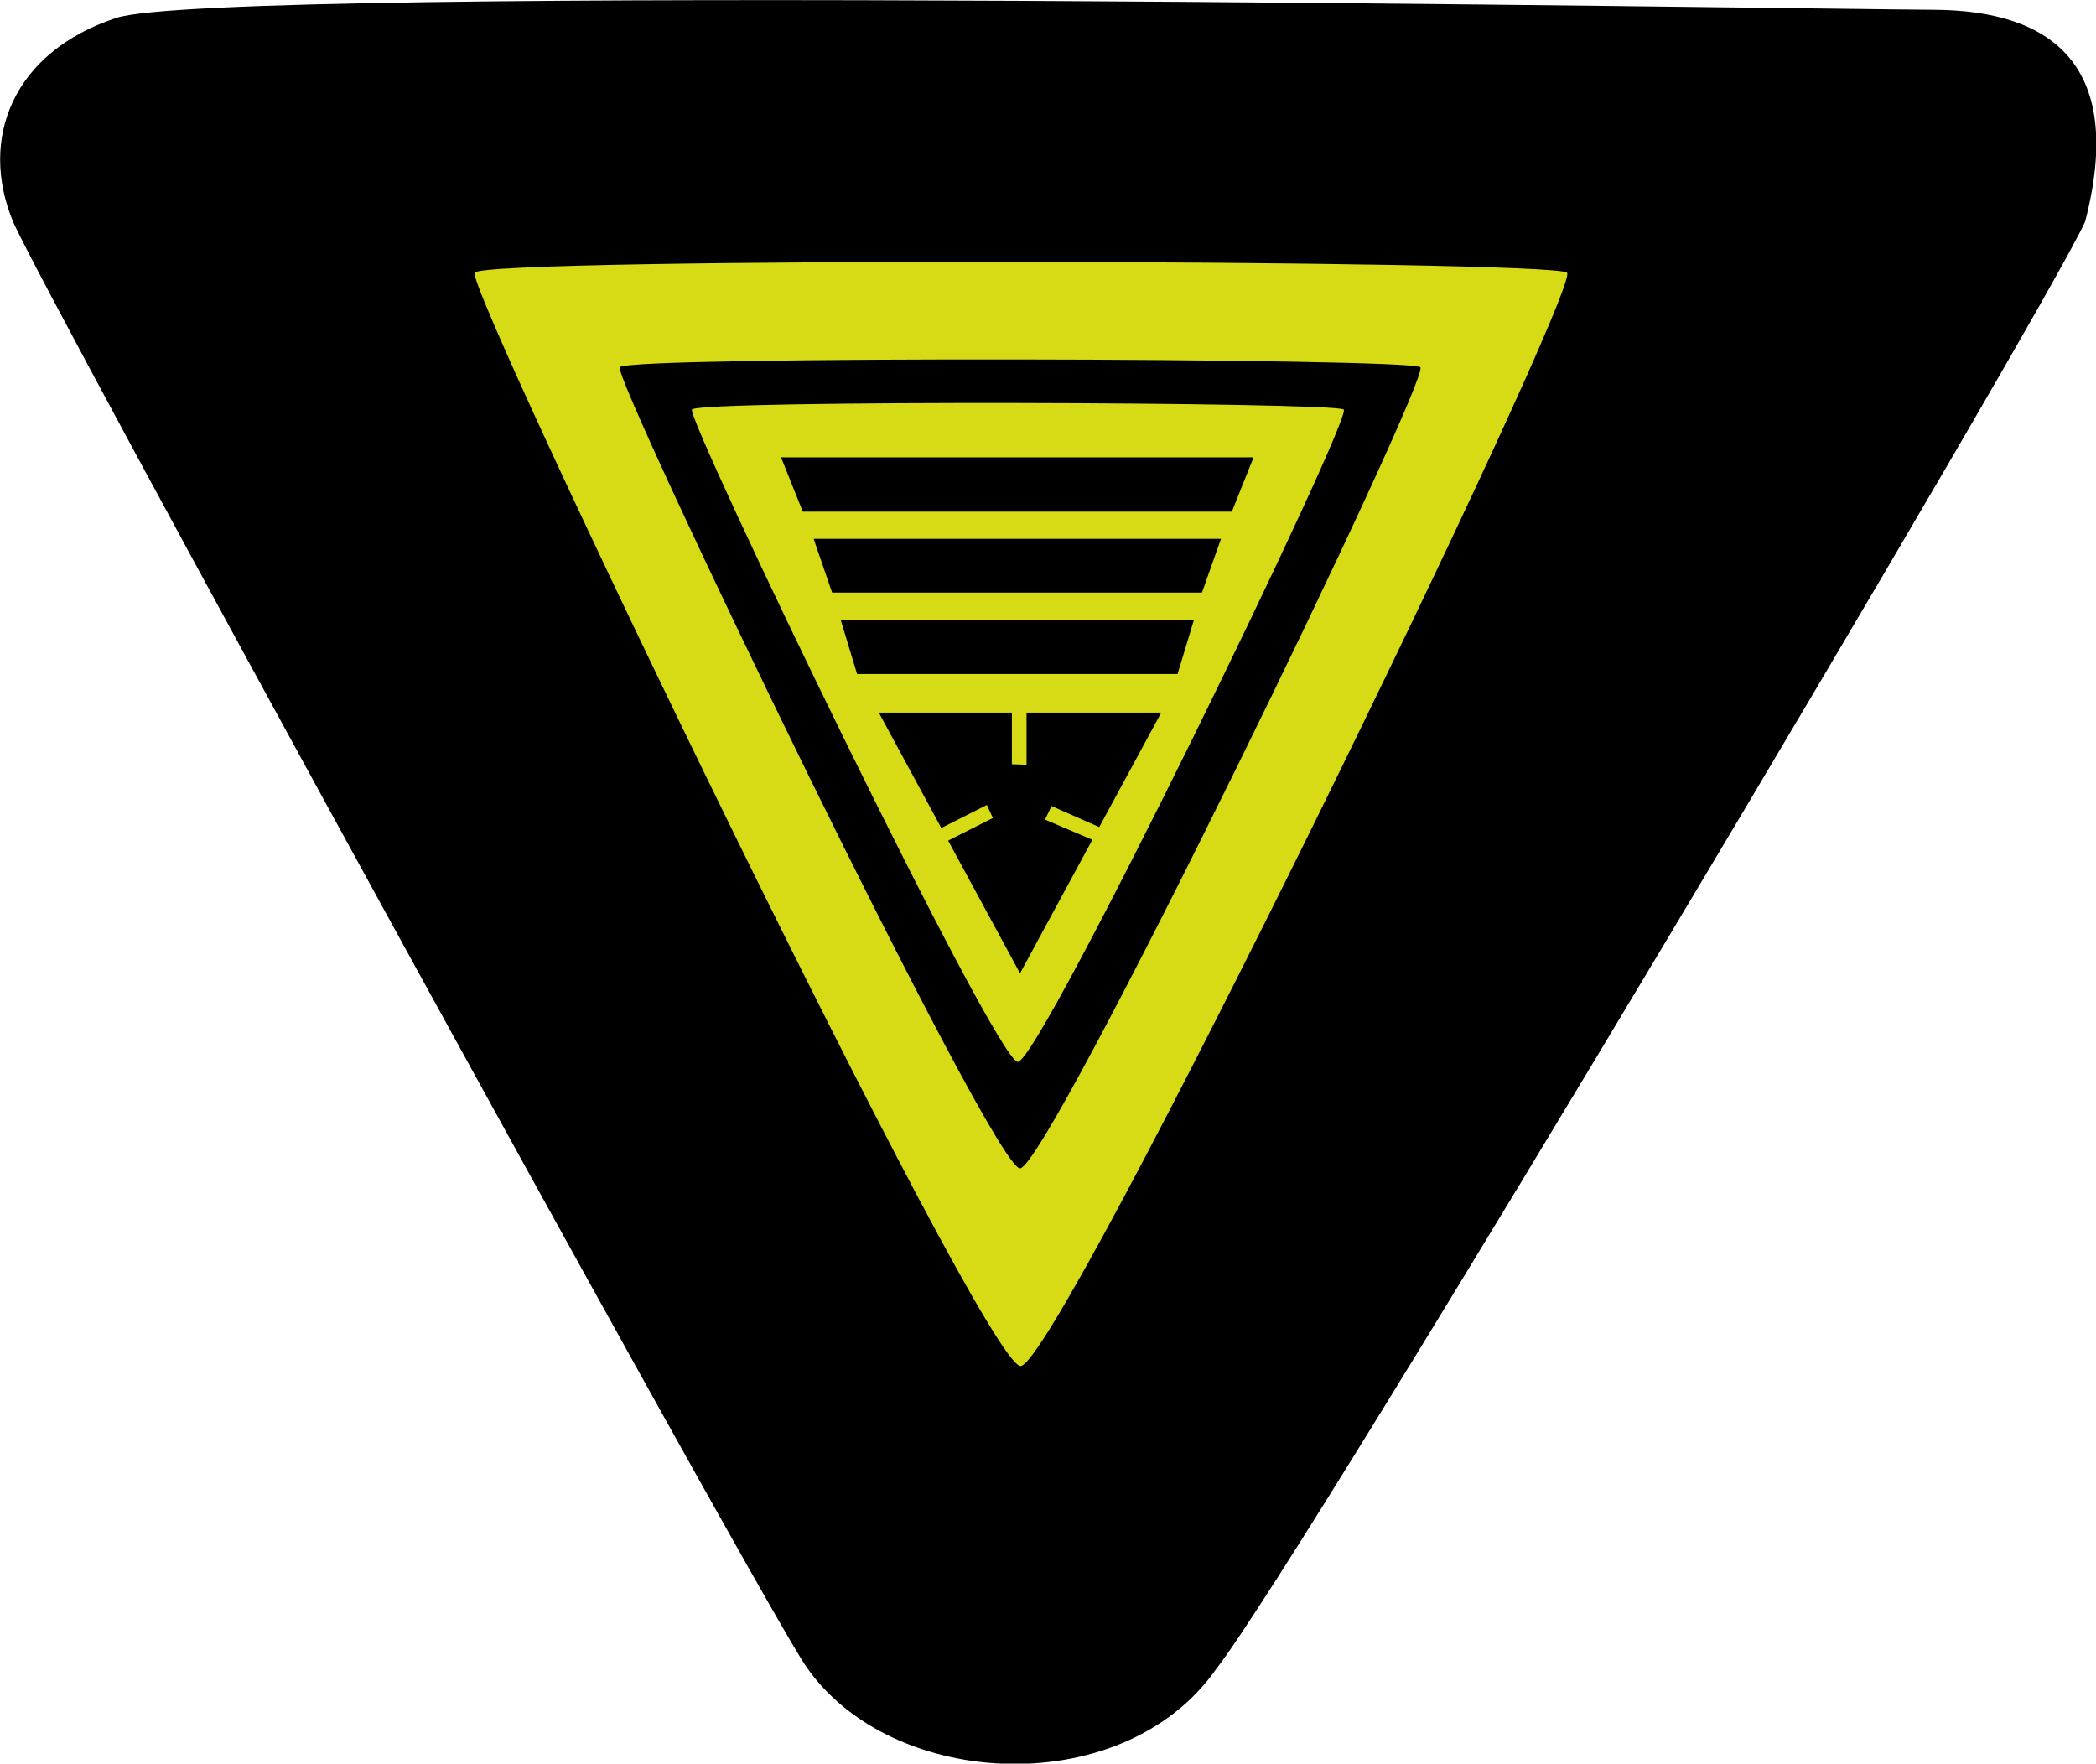 <?xml version="1.0" encoding="utf-8"?>
<!-- Generator: Adobe Illustrator 22.1.0, SVG Export Plug-In . SVG Version: 6.00 Build 0)  -->
<svg version="1.1" id="icon6" xmlns="http://www.w3.org/2000/svg" xmlns:xlink="http://www.w3.org/1999/xlink" x="0px" y="0px"
	 viewBox="0 0 385.9 324.7" style="enable-background:new 0 0 385.9 324.7;" xml:space="preserve">
<style type="text/css">
	.st0{fill:#D7DB16;}
</style>
<path id="background" d="M2.4,40.8c5,11.9,130.3,240.5,145.1,264.6s59,26.8,76.4,1.9c16.3-20.8,152.6-250,160-266.5
	c7.4-28.6-5.9-38.9-27.9-39C334.1,1.7,40.5-3,21.4,3.3S-3.9,25.6,2.4,40.8z"/>
<path id="bigtri" class="st0" d="M288.5,50.2c2.9,2.4-93.7,201.3-100.6,201.3C181,251.5,85.6,53.1,87.4,50.2
	C89.2,47.3,285.8,47.8,288.5,50.2z"/>
<path id="bbigtri" d="M261.5,67.6c2.1,1.7-68.6,147.5-73.7,147.5c-5.1,0-75-145.4-73.7-147.5C115.5,65.5,259.5,65.9,261.5,67.6z"/>
<path id="smalltri" class="st0" d="M247.4,75.4c1.7,1.4-55.9,120.1-60,120.1c-4.1,0-61.1-118.4-60-120.1
	C128.5,73.6,245.7,74,247.4,75.4z"/>
<polygon id="brec3" points="143.8,84.2 147.8,94.2 226.8,94.2 230.8,84.2 "/>
<polygon id="brec2" points="149.8,99.2 153.2,109.1 221.3,109.1 224.8,99.2 "/>
<polygon id="brec1" points="154.8,114.2 157.8,124.1 216.8,124.1 219.8,114.2 "/>
<polygon id="middle" points="161.8,131.2 187.8,179.2 213.8,131.2 "/>
<polygon id="rec3" class="st0" points="172.6,152.8 181.7,148.2 182.8,150.6 173.7,155.2 "/>
<polygon id="rec2" class="st0" points="189,130.6 189,140.8 186.3,140.7 186.3,130.6 "/>
<polygon id="rec1" class="st0" points="201.8,154.9 192.4,150.9 193.6,148.4 202.9,152.5 "/>
</svg>
